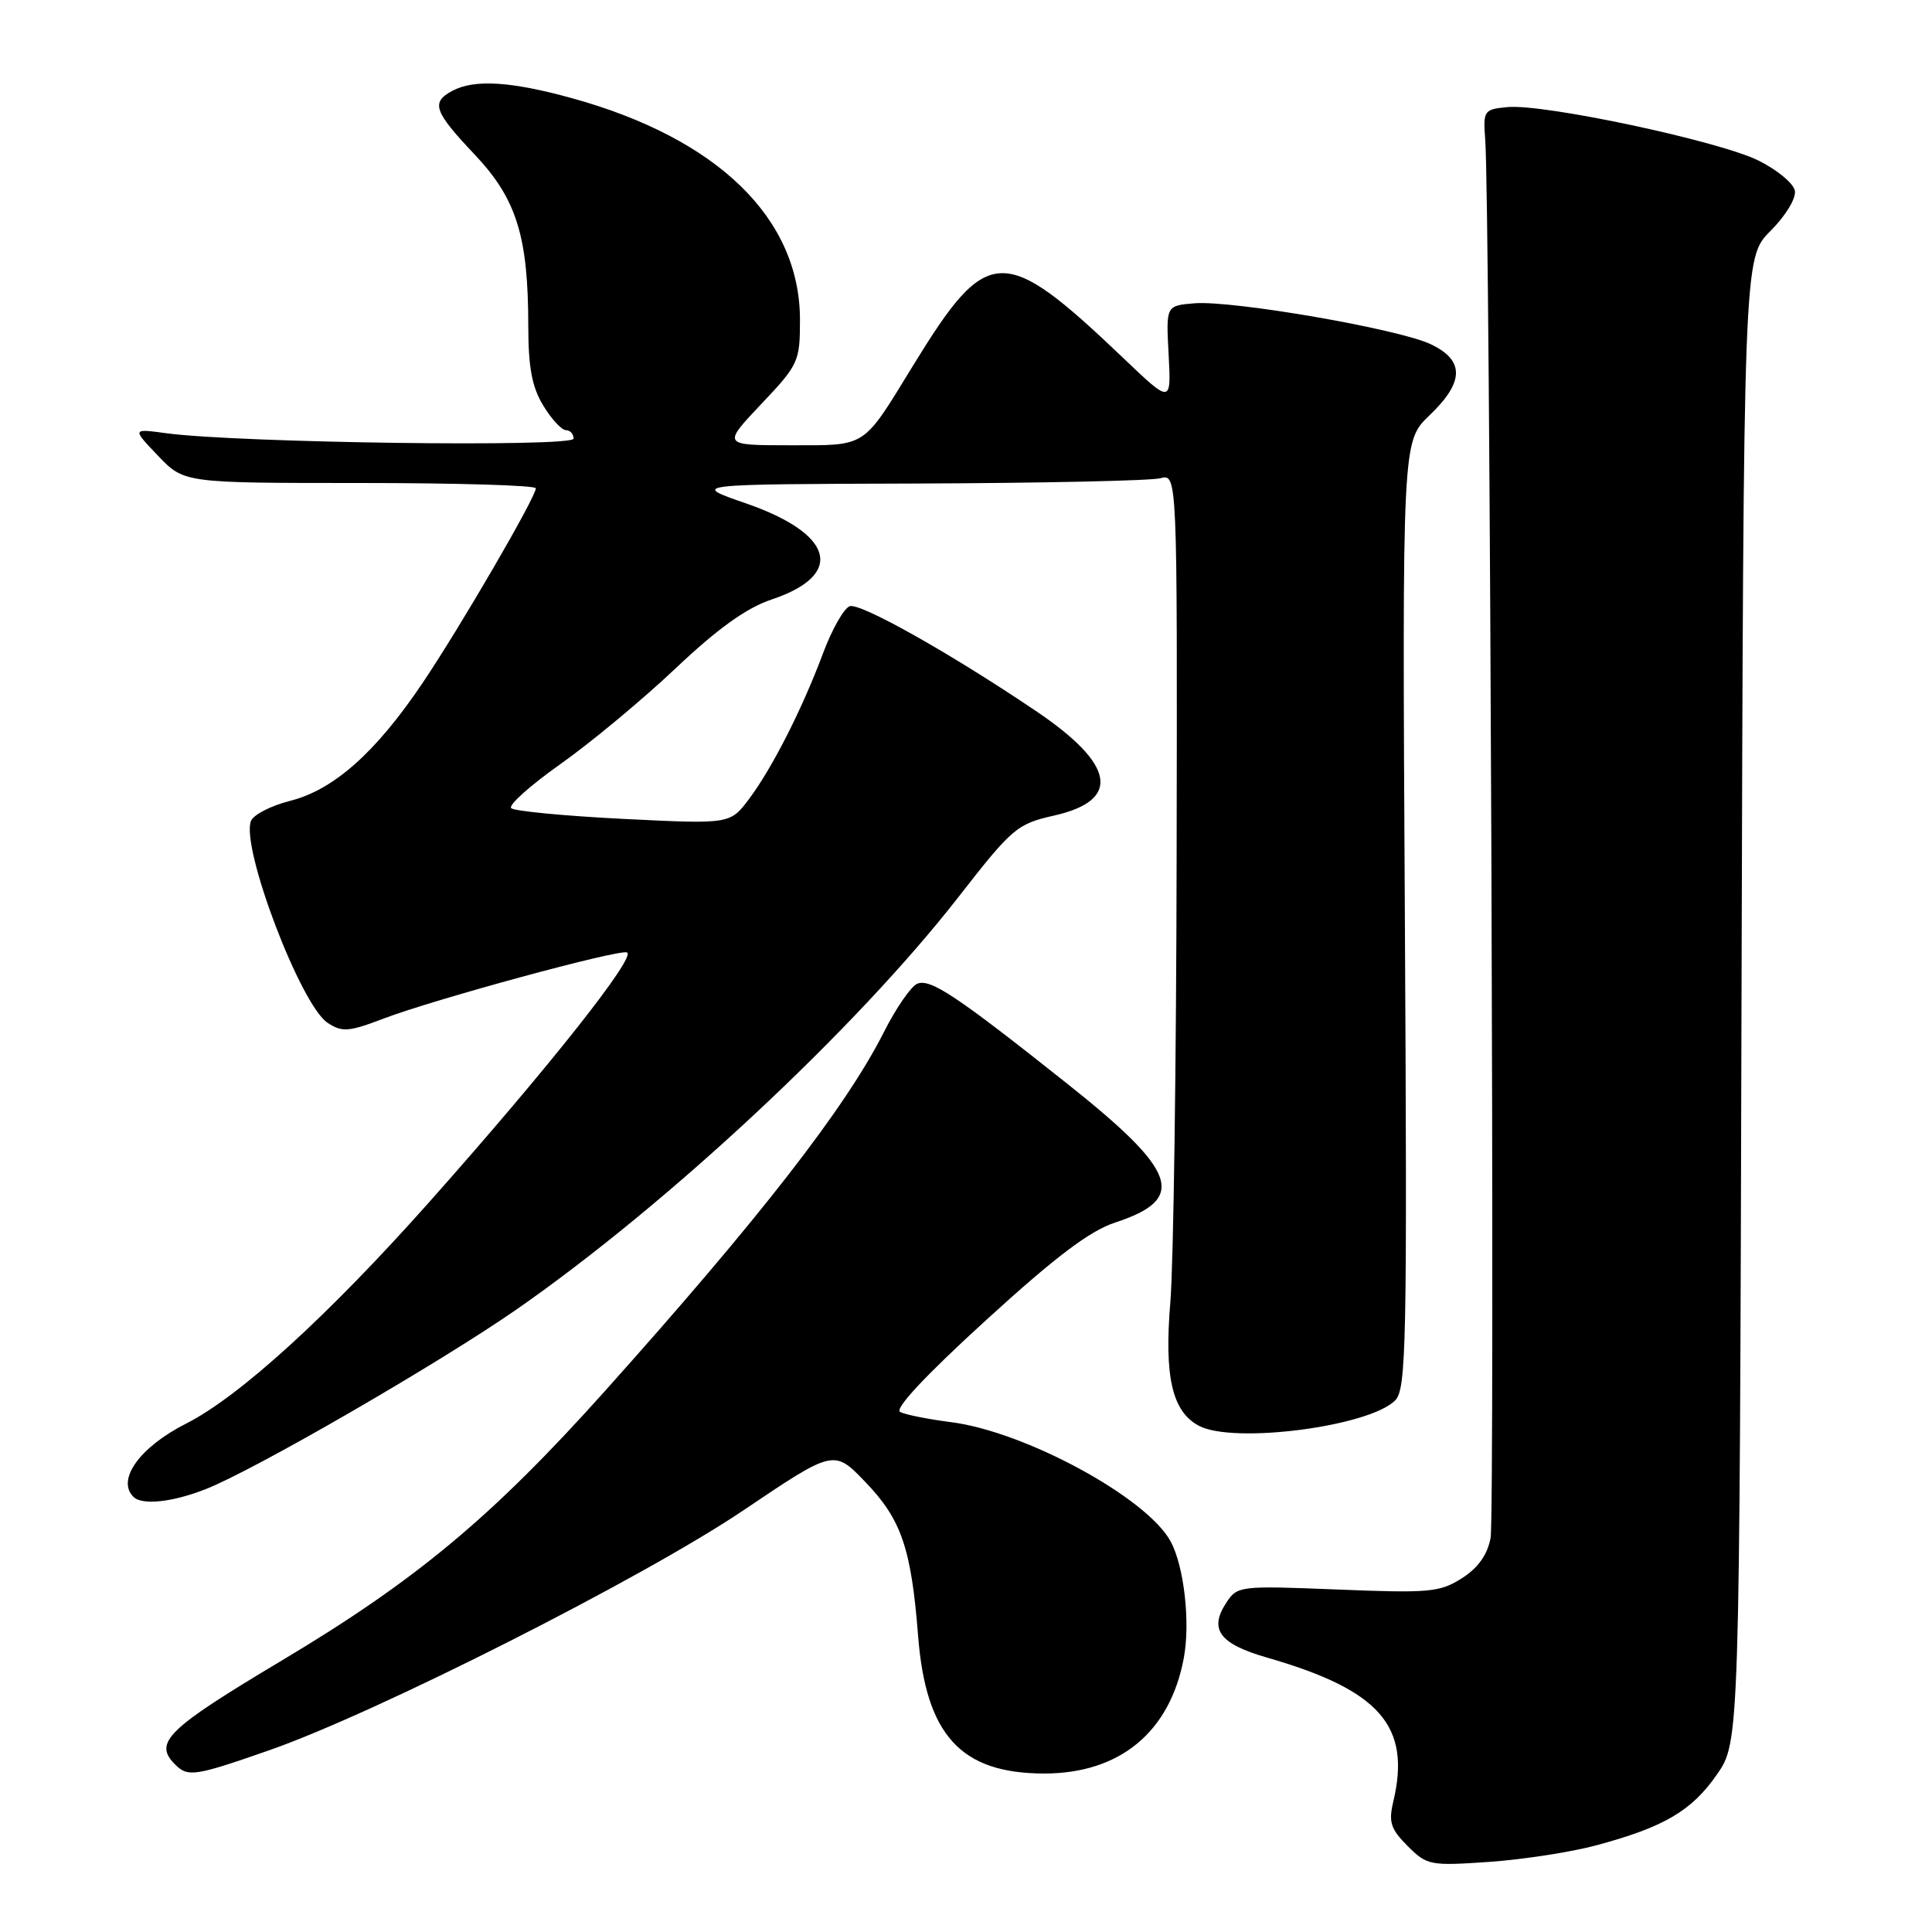 <?xml version="1.0" encoding="UTF-8" standalone="no"?>
<!DOCTYPE svg PUBLIC "-//W3C//DTD SVG 1.1//EN" "http://www.w3.org/Graphics/SVG/1.1/DTD/svg11.dtd" >
<svg xmlns="http://www.w3.org/2000/svg" xmlns:xlink="http://www.w3.org/1999/xlink" version="1.1" viewBox="0 0 256 256">
 <g >
 <path fill="currentColor"
d=" M 211.50 244.52 C 220.47 242.11 224.14 239.96 227.48 235.16 C 230.50 230.83 230.50 230.83 230.76 132.50 C 231.03 34.17 231.03 34.17 234.59 30.61 C 236.62 28.58 238.01 26.28 237.83 25.27 C 237.65 24.30 235.47 22.49 233.00 21.27 C 227.78 18.68 204.54 13.73 199.75 14.19 C 196.62 14.49 196.51 14.64 196.80 18.50 C 197.44 26.90 198.10 200.63 197.51 203.78 C 197.09 206.03 195.86 207.75 193.70 209.13 C 190.77 210.99 189.38 211.11 177.24 210.62 C 164.21 210.10 163.96 210.13 162.47 212.40 C 160.17 215.91 161.61 217.83 167.86 219.63 C 182.83 223.94 187.00 228.69 184.62 238.72 C 183.97 241.44 184.27 242.36 186.52 244.61 C 189.08 247.17 189.48 247.25 197.34 246.71 C 201.83 246.39 208.20 245.41 211.50 244.52 Z  M 35.67 231.92 C 49.83 226.98 85.22 209.08 98.50 200.13 C 110.50 192.04 110.50 192.04 114.66 196.37 C 119.43 201.32 120.74 205.15 121.65 216.72 C 122.68 229.93 127.31 234.99 138.36 235.00 C 148.39 235.00 155.03 229.51 156.86 219.70 C 157.74 215.00 156.90 207.52 155.11 204.24 C 151.97 198.44 135.84 189.69 126.00 188.44 C 122.97 188.05 119.94 187.45 119.27 187.09 C 118.49 186.68 122.65 182.23 130.61 174.97 C 139.84 166.54 144.39 163.10 147.75 162.00 C 157.36 158.84 156.11 155.26 141.28 143.49 C 126.76 131.96 123.32 129.66 121.56 130.34 C 120.75 130.65 118.75 133.53 117.13 136.74 C 112.09 146.72 100.75 161.32 80.12 184.36 C 65.24 200.97 55.13 209.41 37.30 220.05 C 22.10 229.13 20.30 230.90 23.20 233.80 C 24.90 235.50 25.79 235.37 35.67 231.92 Z  M 27.23 197.33 C 33.64 194.83 58.28 180.58 68.50 173.47 C 88.55 159.51 113.42 136.29 127.00 118.86 C 134.15 109.69 134.74 109.18 139.70 108.06 C 148.61 106.04 147.77 101.29 137.25 94.20 C 125.90 86.54 113.93 79.81 112.58 80.33 C 111.82 80.62 110.25 83.38 109.10 86.45 C 106.31 93.93 102.33 101.76 99.26 105.86 C 96.74 109.21 96.74 109.21 82.62 108.51 C 74.85 108.12 68.16 107.48 67.74 107.09 C 67.32 106.70 70.25 104.08 74.24 101.26 C 78.23 98.44 85.10 92.74 89.50 88.58 C 95.14 83.25 98.91 80.55 102.26 79.43 C 112.01 76.16 110.53 70.73 98.79 66.68 C 91.50 64.16 91.50 64.16 121.50 64.07 C 138.00 64.01 152.51 63.70 153.75 63.37 C 156.00 62.77 156.00 62.77 155.91 113.13 C 155.87 140.84 155.49 167.55 155.08 172.50 C 154.25 182.41 155.31 187.03 158.85 188.92 C 163.41 191.36 181.39 189.04 184.86 185.57 C 186.35 184.07 186.47 178.32 186.15 121.21 C 185.80 58.50 185.80 58.50 189.40 55.05 C 194.04 50.62 194.09 47.75 189.58 45.61 C 185.32 43.58 163.28 39.77 158.25 40.19 C 154.50 40.50 154.50 40.50 154.85 47.00 C 155.19 53.50 155.19 53.50 148.85 47.45 C 132.88 32.24 130.88 32.31 120.95 48.50 C 114.22 59.47 114.95 59.00 104.70 59.00 C 95.71 59.00 95.71 59.00 100.85 53.56 C 105.82 48.31 106.00 47.92 106.00 42.38 C 106.00 28.95 95.13 18.37 75.86 13.03 C 67.74 10.78 62.85 10.47 59.93 12.04 C 57.07 13.57 57.50 14.77 62.88 20.46 C 68.46 26.37 70.00 31.30 70.00 43.30 C 70.01 48.71 70.50 51.31 71.99 53.75 C 73.08 55.54 74.43 57.00 74.99 57.00 C 75.54 57.00 76.00 57.50 76.00 58.12 C 76.00 59.29 31.46 58.69 22.00 57.40 C 17.50 56.79 17.50 56.79 20.95 60.40 C 24.39 64.00 24.39 64.00 47.70 64.00 C 60.51 64.00 71.00 64.31 71.00 64.70 C 71.00 65.88 60.98 83.10 55.98 90.52 C 49.78 99.72 44.22 104.66 38.43 106.12 C 35.90 106.76 33.57 107.96 33.25 108.79 C 31.90 112.30 39.84 133.19 43.41 135.53 C 45.34 136.80 46.21 136.73 50.90 134.94 C 57.63 132.39 81.88 125.79 83.07 126.20 C 84.43 126.66 72.69 141.49 56.94 159.21 C 43.50 174.33 31.70 185.08 24.65 188.64 C 18.54 191.73 15.41 196.07 17.67 198.33 C 18.81 199.48 22.79 199.07 27.23 197.33 Z "/>
</g>
</svg>
